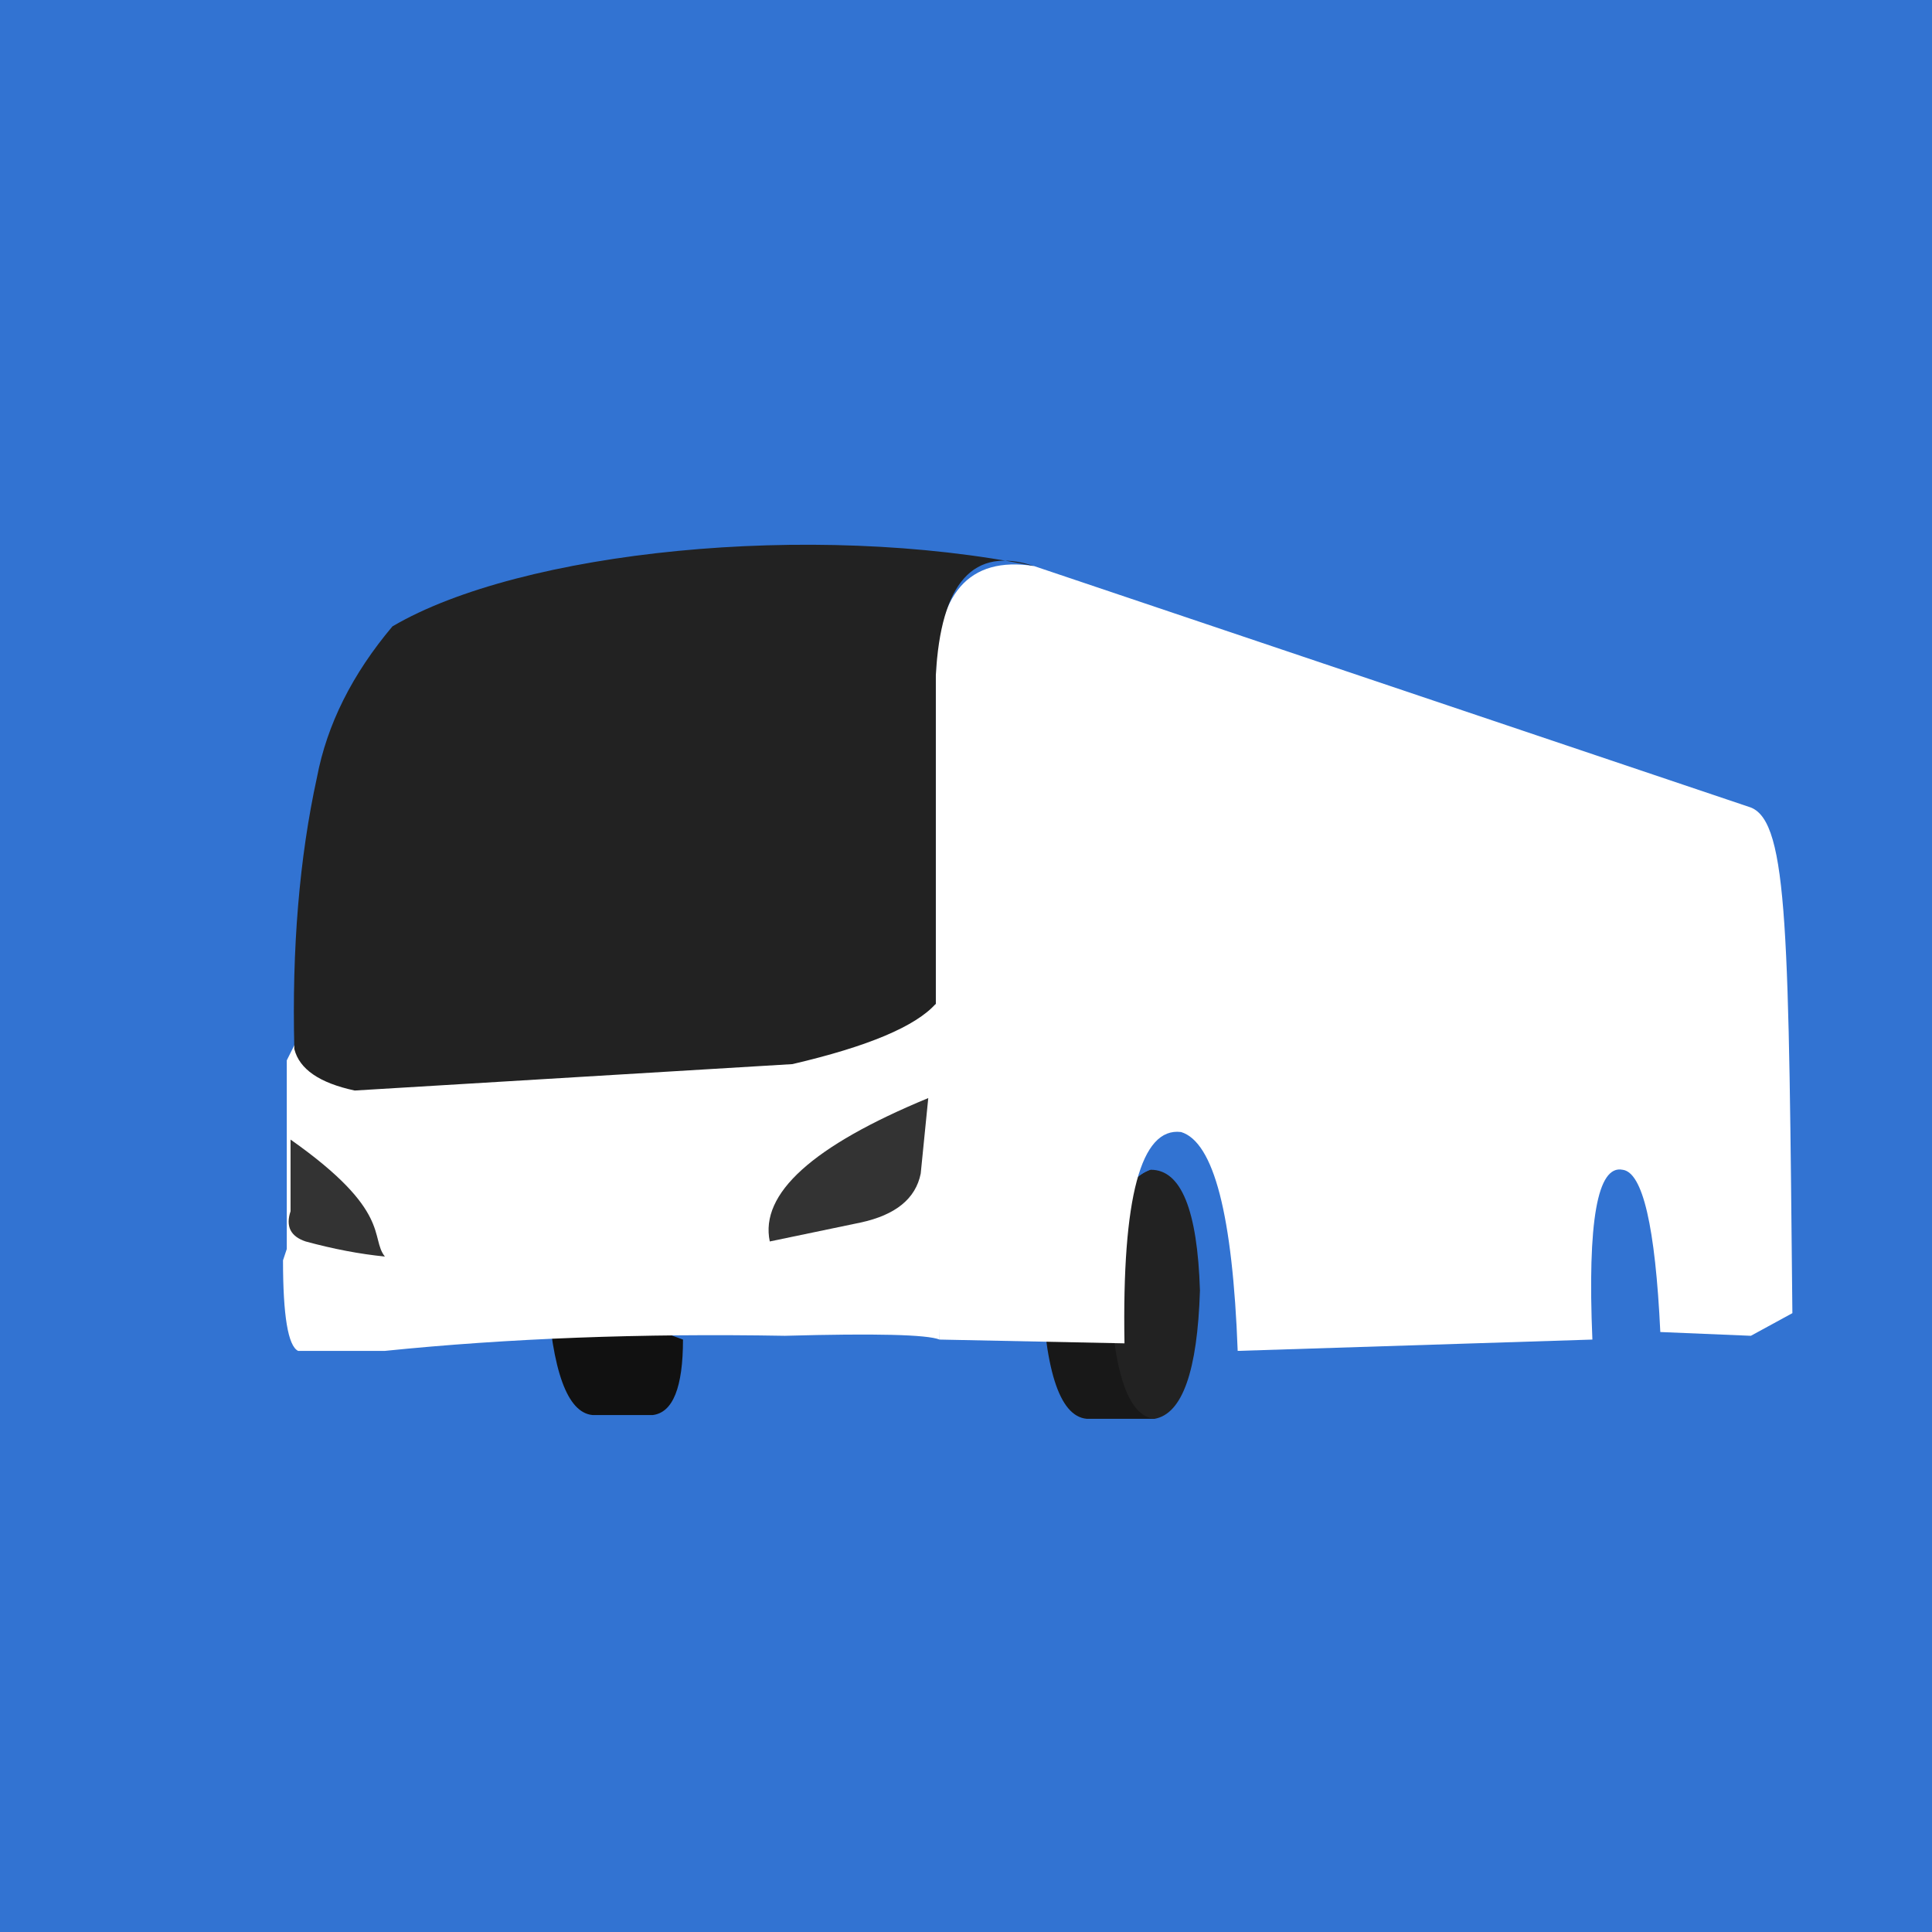 <svg version="1.1" xmlns="http://www.w3.org/2000/svg" height="512" width="512">
    <rect width="100%" height="100%" fill="#3273d2" />
    <path id="rightFrontWheel" d="M145,342 Q147,374,157,375 L173,375 Q181,374,181,355Z" fill="#111"></path> 
    <path id="leftBackWheelSide" d="M305,310 Q294,314,294,338 Q295,375,306,376 L287,310 Q276,314,276,338 Q277,375,288,376 L306,376Z" fill="#181818"></path>
    <path id="leftBackWheel" d="M306,376 Q317,374,318,342 Q317,310,305,310 Q294,314,294,338 Q295,375,306,376Z" fill="#222"></path>
    <path id="side" d="M249,355L298,356 Q297,298,313,300 Q326,304,328,358 L422,355 Q420,308,430,310 Q438,311,440,353 L464,354L475,348 C474,248,474,218,464,214 L274,150 Q248,146,248,180 L248,266L248,266Z" fill="#fff"></path>
    <path id="frontFace" d="M250,266L249,355 Q244,353,208,354 Q151,353,102,358 L79,358 Q75,356,75,334 L76,331L76,281L79,275Z" fill="#fff"></path>
    <path id="mainWindow" d="M248,266L248,179 Q250,142,274,150 C215,138,138,146,104,166 Q88,185,84,206 Q77,238,78,278 Q80,286,94,289 L210,282 Q240,275,248,266Z" fill="#222"></path>
    <path id="leftLight" d="M246,291 Q200,310,204,329 L228,324 Q242,321,244,311Z" fill="#333"></path>
    <path id="rightLight" d="M77,302 C104,321,98,328,102,333 Q92,332,81,329 Q75,327,77,321Z" fill="#333"></path>
</svg>